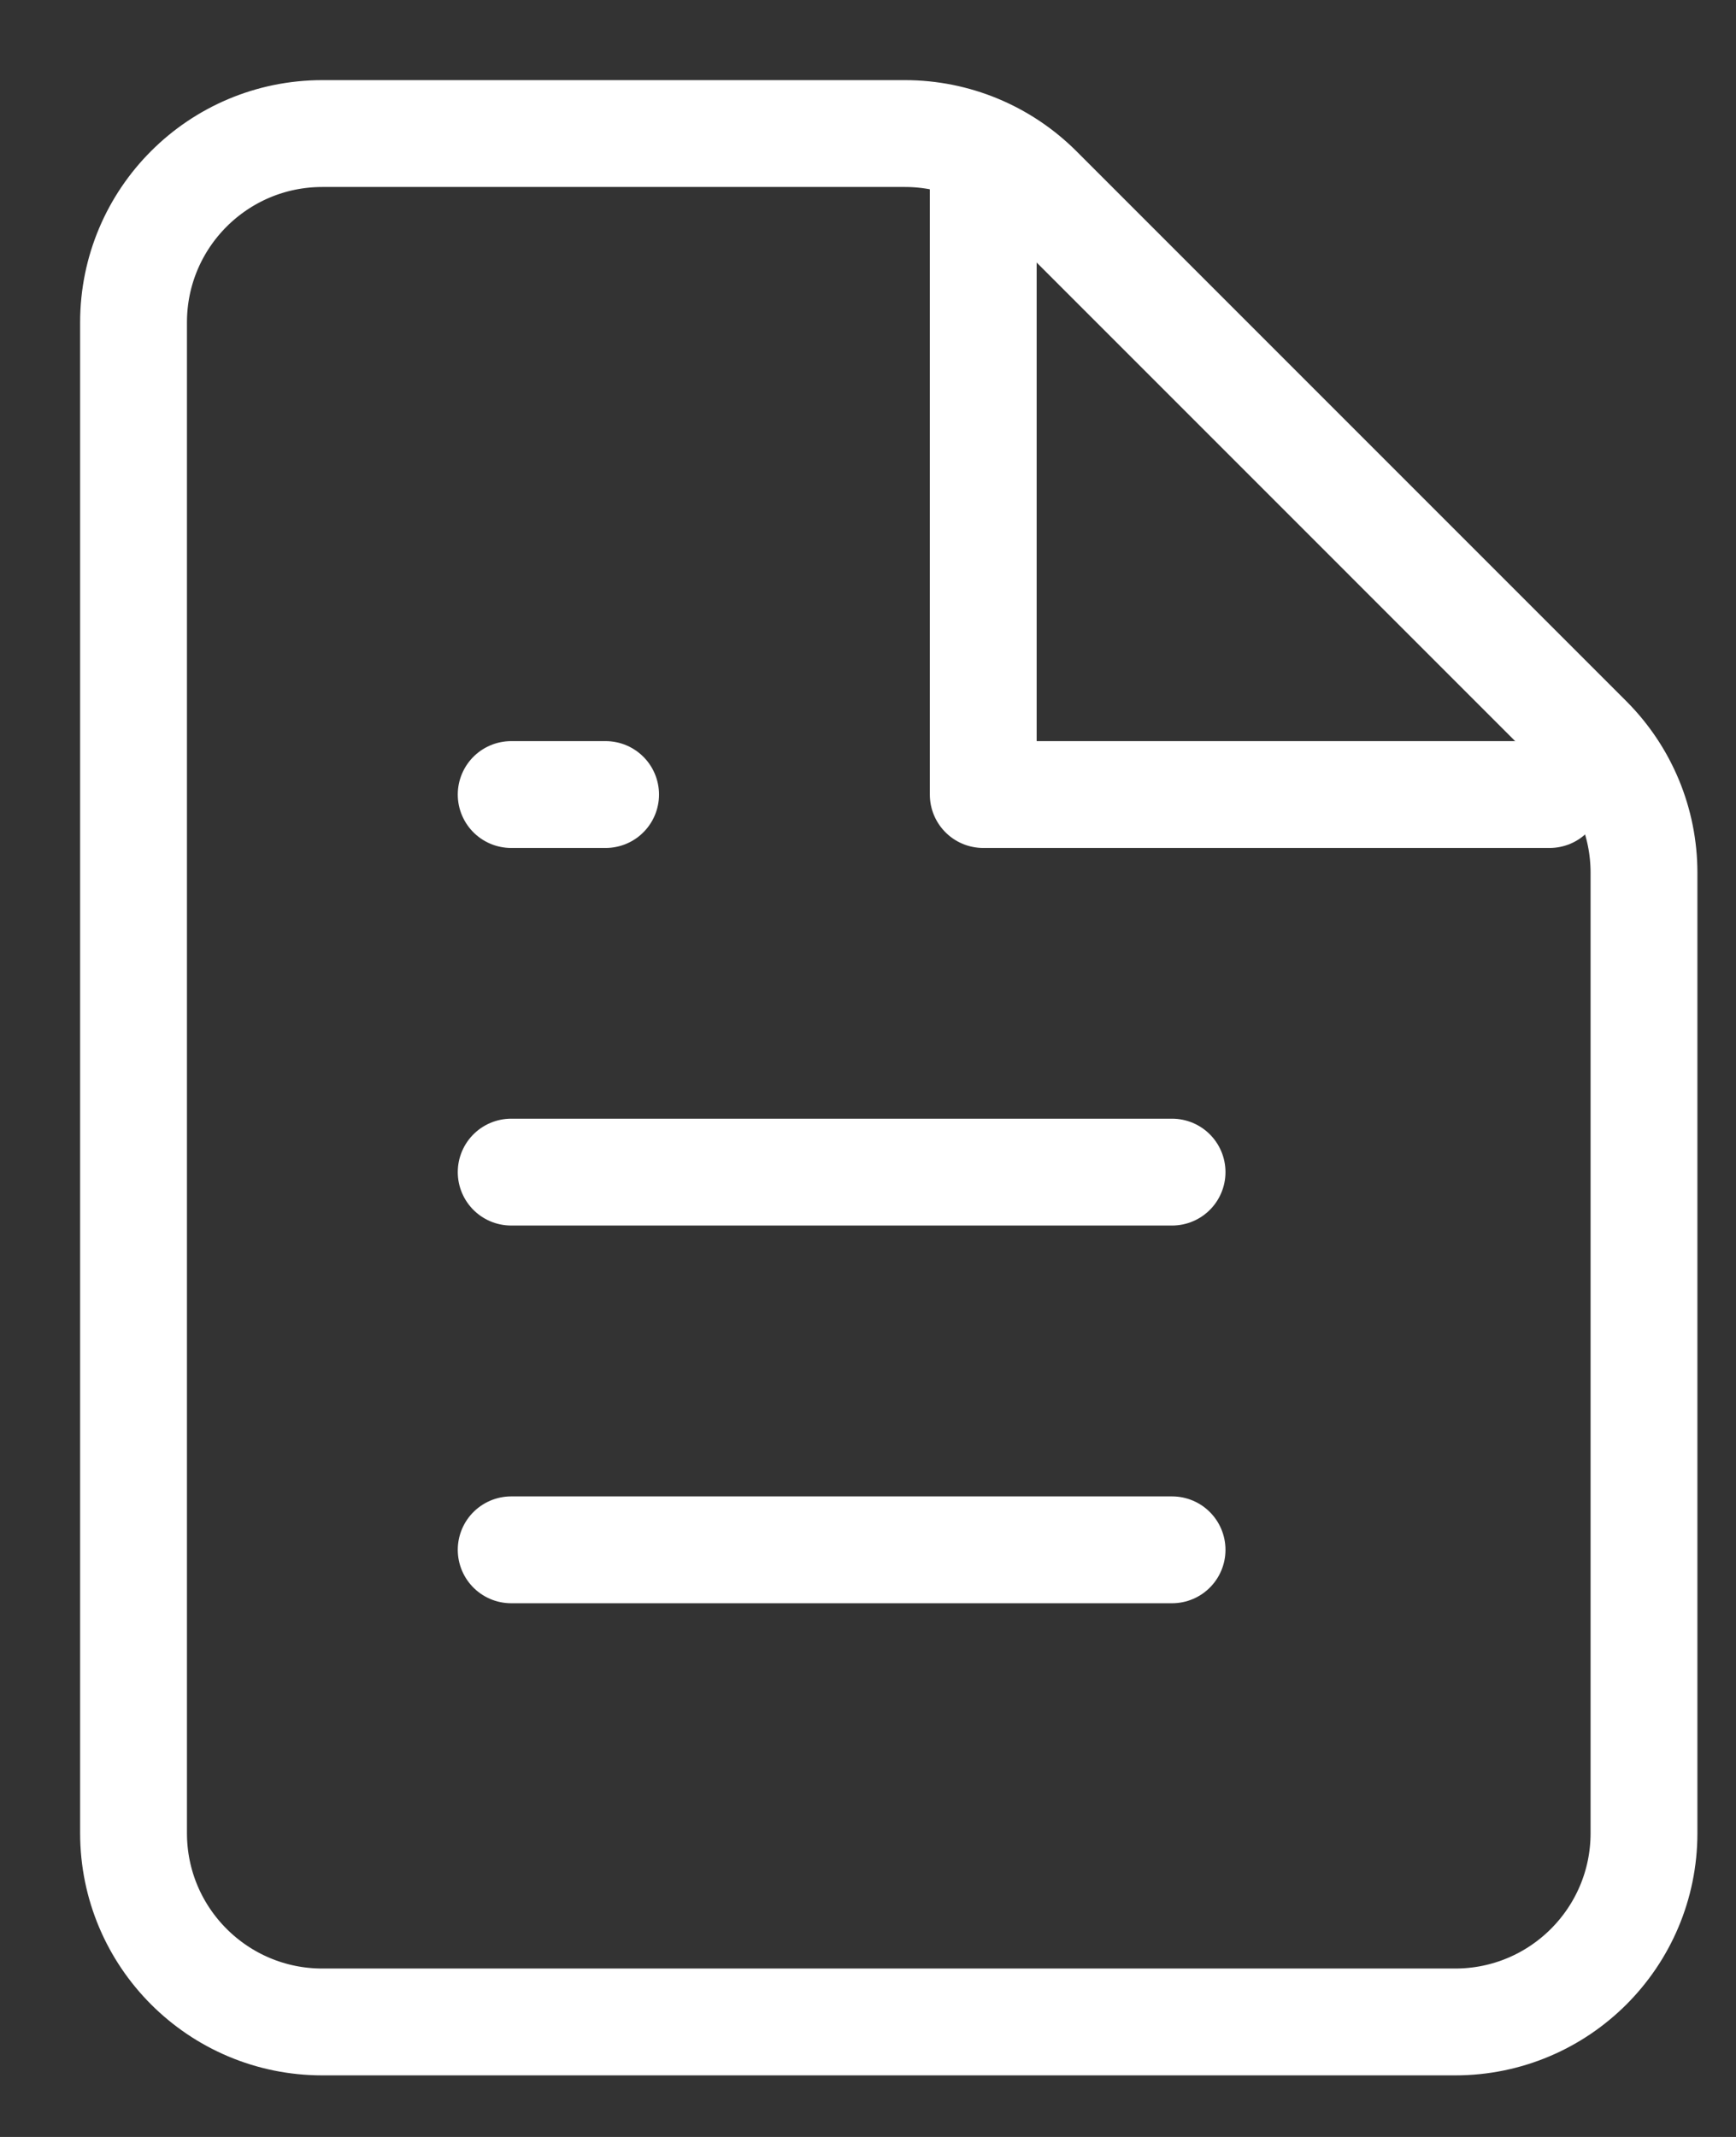 <svg width="13" height="16" viewBox="0 0 13 16" fill="none" xmlns="http://www.w3.org/2000/svg">
<rect x="0" y="0" width="13" height="16" fill="#333333" stroke="none"/>
<path d="M2.414 15.139H10.897C11.678 15.139 12.311 14.506 12.311 13.725V6.534C12.311 6.159 12.162 5.8 11.897 5.534L7.777 1.414C7.511 1.149 7.152 1 6.777 1H2.414C1.633 1 1 1.633 1 2.414V13.725C1 14.506 1.633 15.139 2.414 15.139Z" stroke="white" stroke-width="0.8" stroke-linecap="round" stroke-linejoin="round"/>
<path d="M7.363 1.354V5.949H11.604" stroke="white" stroke-width="0.8" stroke-linecap="round" stroke-linejoin="round"/>
<path d="M3.828 11.604H8.777" stroke="white" stroke-width="0.8" stroke-linecap="round" stroke-linejoin="round"/>
<path d="M3.828 8.776H8.777" stroke="white" stroke-width="0.8" stroke-linecap="round" stroke-linejoin="round"/>
<path d="M3.828 5.949H4.535" stroke="white" stroke-width="0.8" stroke-linecap="round" stroke-linejoin="round"/>
</svg>
